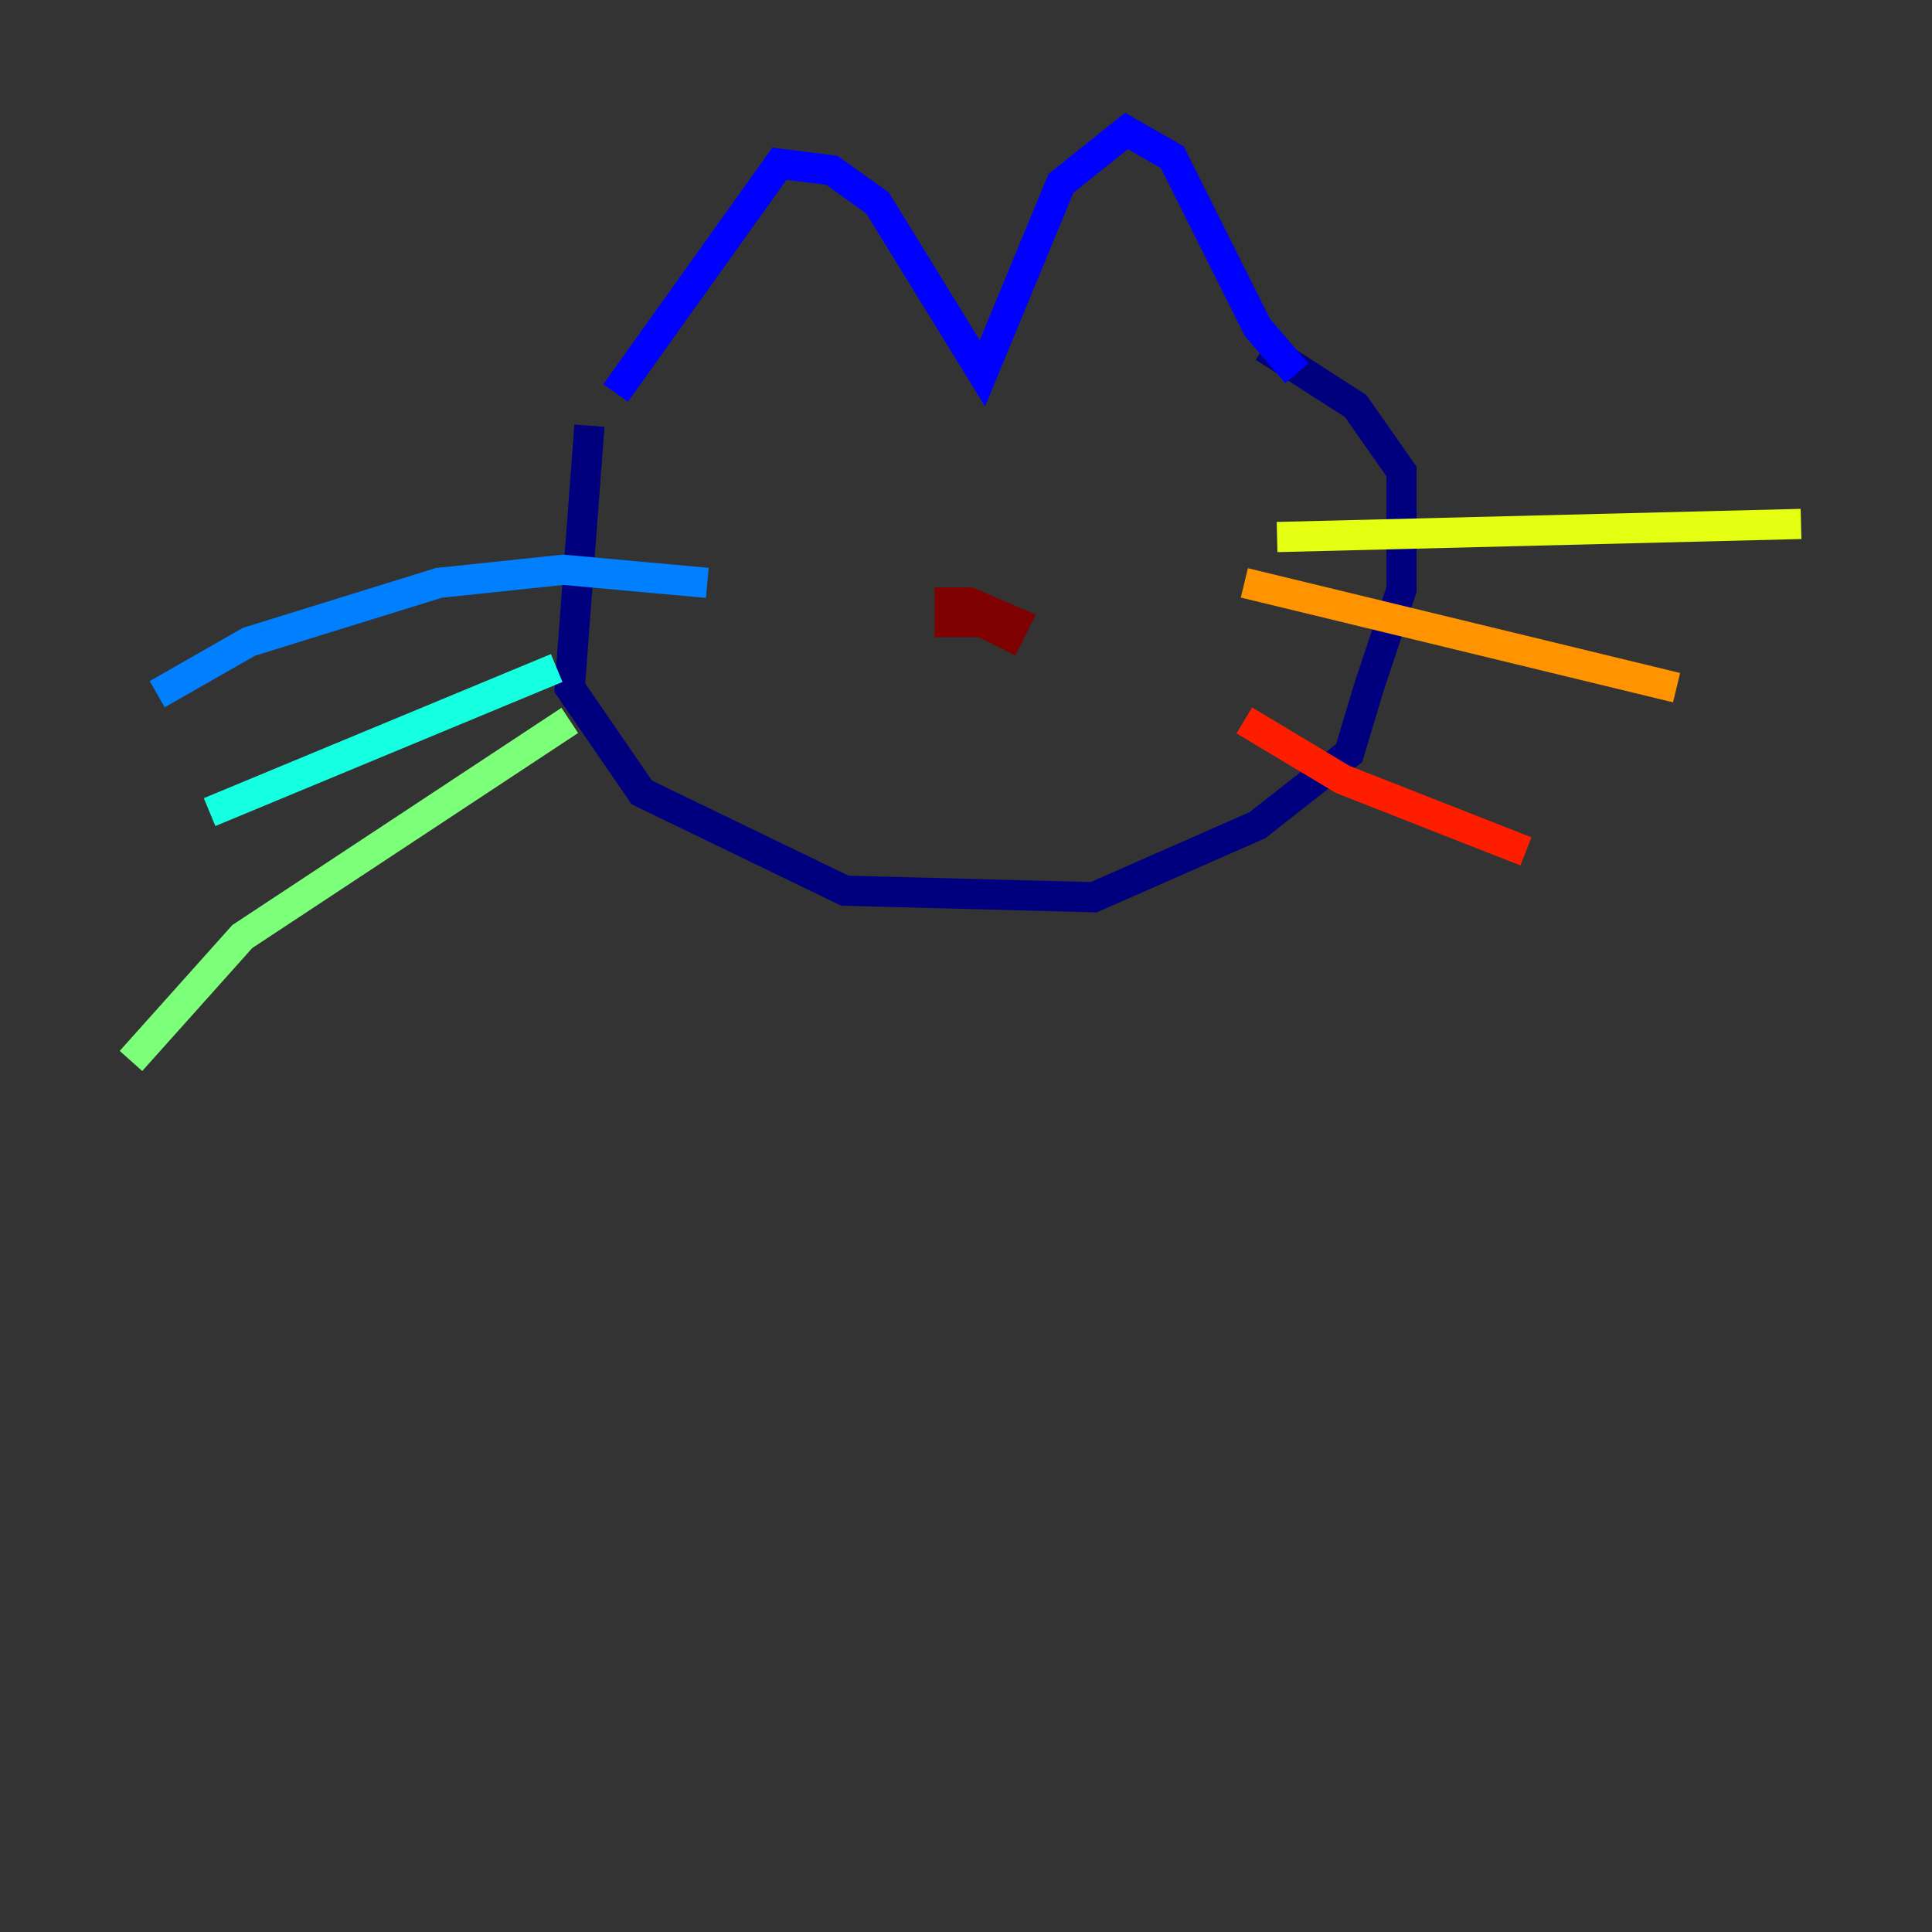 <?xml version="1.0" encoding="utf-8" ?>
<svg baseProfile="tiny" height="128" version="1.2" viewBox="0,0,128,128" width="128" xmlns="http://www.w3.org/2000/svg" xmlns:ev="http://www.w3.org/2001/xml-events" xmlns:xlink="http://www.w3.org/1999/xlink"><rect x="0" y="0" width="128" height="128" fill="#333333" stroke="none"/><defs /><polyline fill="none" points="39.051,28.203 37.749,45.559 42.522,52.502 55.973,59.01 72.461,59.444 83.308,54.671 89.383,49.898 90.685,45.559 92.854,39.051 92.854,31.241 89.817,26.902 83.742,22.997" stroke="#00007f" stroke-width="2" /><polyline fill="none" points="40.786,26.034 51.634,10.848 55.105,11.281 58.142,13.451 65.085,24.732 70.291,12.149 74.63,8.678 77.668,10.414 83.308,21.695 85.912,24.732" stroke="#0000ff" stroke-width="2" /><polyline fill="none" points="46.861,38.617 37.315,37.749 29.071,38.617 16.488,42.522 10.414,45.993" stroke="#0080ff" stroke-width="2" /><polyline fill="none" points="36.881,44.258 13.885,53.803" stroke="#15ffe1" stroke-width="2" /><polyline fill="none" points="37.749,47.729 16.054,62.047 8.678,70.291" stroke="#7cff79" stroke-width="2" /><polyline fill="none" points="84.61,35.58 119.322,34.712" stroke="#e4ff12" stroke-width="2" /><polyline fill="none" points="82.441,38.617 111.078,45.559" stroke="#ff9400" stroke-width="2" /><polyline fill="none" points="82.441,47.729 88.949,51.634 101.098,56.407" stroke="#ff1d00" stroke-width="2" /><polyline fill="none" points="63.349,40.352 66.82,42.088 67.254,41.22 64.217,39.919 62.915,39.919 62.915,41.22 65.953,41.22" stroke="#7f0000" stroke-width="2" /></svg>